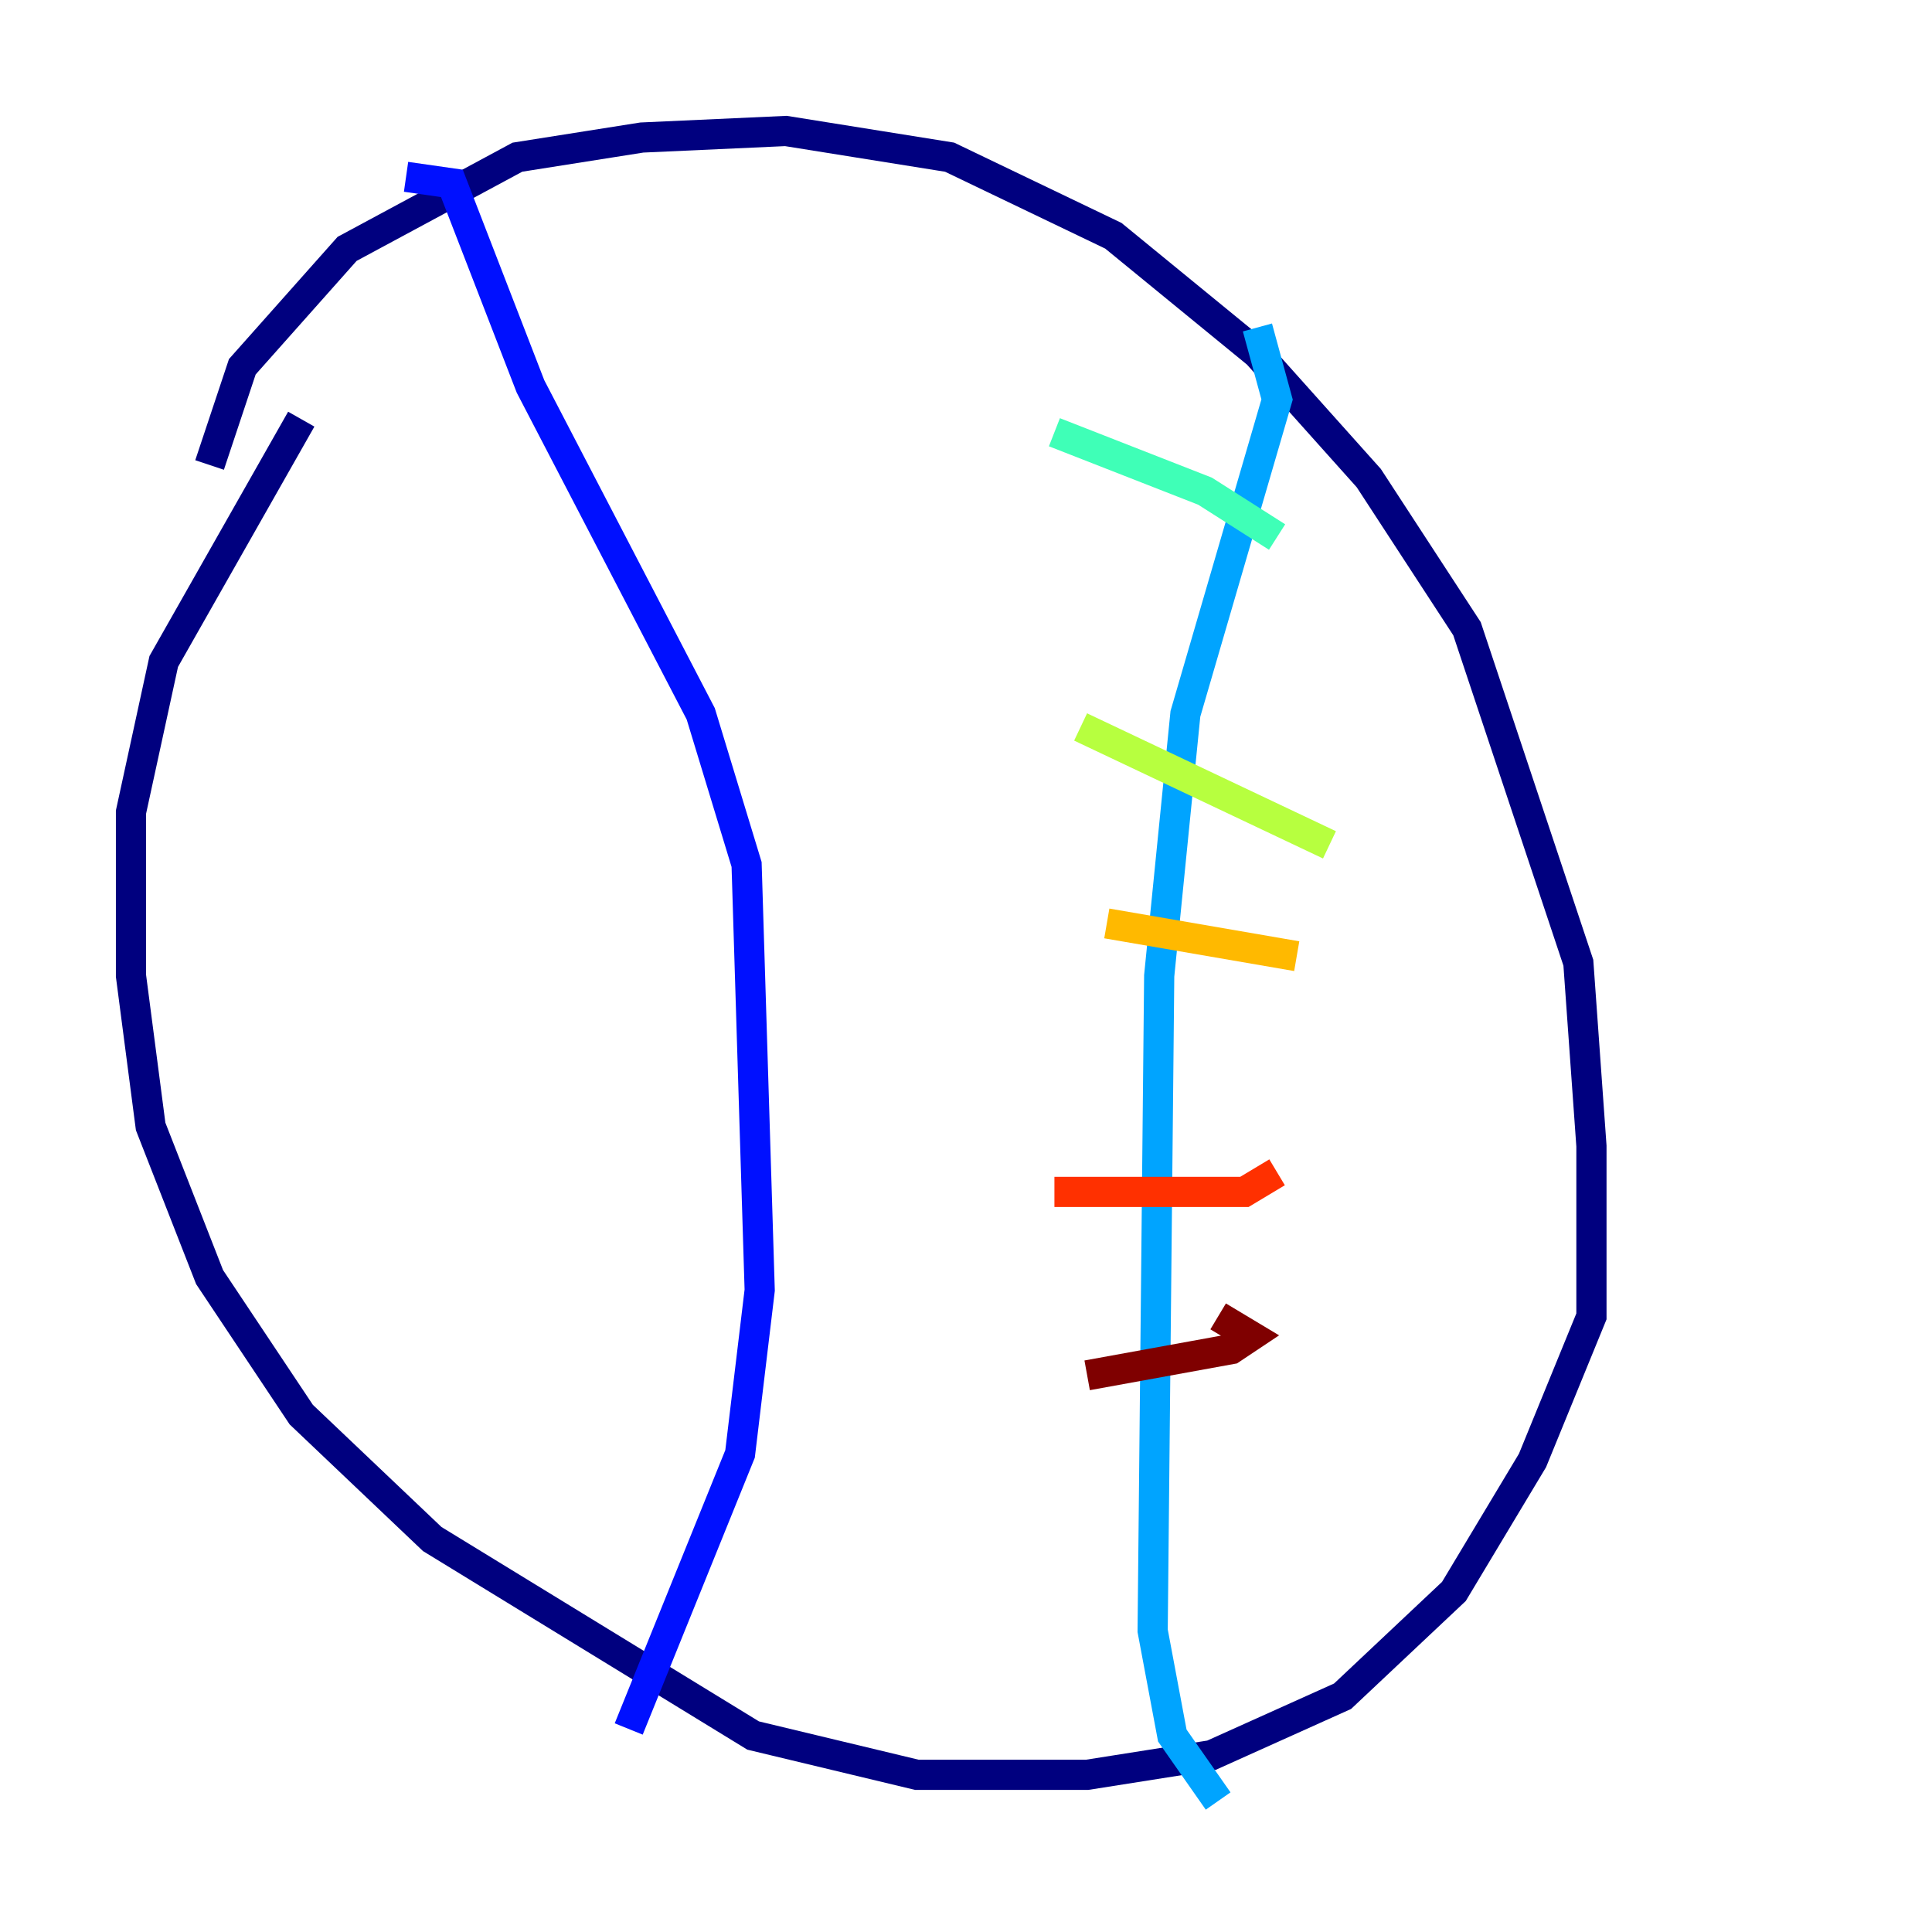 <?xml version="1.0" encoding="utf-8" ?>
<svg baseProfile="tiny" height="128" version="1.2" viewBox="0,0,128,128" width="128" xmlns="http://www.w3.org/2000/svg" xmlns:ev="http://www.w3.org/2001/xml-events" xmlns:xlink="http://www.w3.org/1999/xlink"><defs /><polyline fill="none" points="13.885,30.807 16.054,24.298 22.997,16.488 34.278,10.414 42.522,9.112 52.068,8.678 62.915,10.414 73.763,15.62 83.308,23.43 90.685,31.675 97.193,41.654 104.57,63.783 105.437,75.932 105.437,87.214 101.532,96.759 96.325,105.437 88.949,112.38 80.271,116.285 72.027,117.586 60.746,117.586 49.898,114.983 28.637,101.966 19.959,93.722 13.885,84.61 9.98,74.63 8.678,64.651 8.678,53.803 10.848,43.824 19.959,27.77" stroke="#00007f" stroke-width="2" /><polyline fill="none" points="26.902,11.715 29.939,12.149 35.146,25.6 46.427,47.295 49.464,57.275 50.332,85.478 49.031,96.325 41.654,114.549" stroke="#0010ff" stroke-width="2" /><polyline fill="none" points="83.308,21.695 84.61,26.468 78.536,47.295 76.8,64.651 76.366,108.041 77.668,114.983 80.705,119.322" stroke="#00a4ff" stroke-width="2" /><polyline fill="none" points="84.61,35.58 79.837,32.542 69.858,28.637" stroke="#3fffb7" stroke-width="2" /><polyline fill="none" points="88.081,55.973 71.593,48.163" stroke="#b7ff3f" stroke-width="2" /><polyline fill="none" points="85.912,63.349 73.329,61.18" stroke="#ffb900" stroke-width="2" /><polyline fill="none" points="84.61,77.668 82.441,78.969 69.858,78.969" stroke="#ff3000" stroke-width="2" /><polyline fill="none" points="80.705,87.214 82.875,88.515 81.573,89.383 72.027,91.119" stroke="#7f0000" stroke-width="2" /></svg>